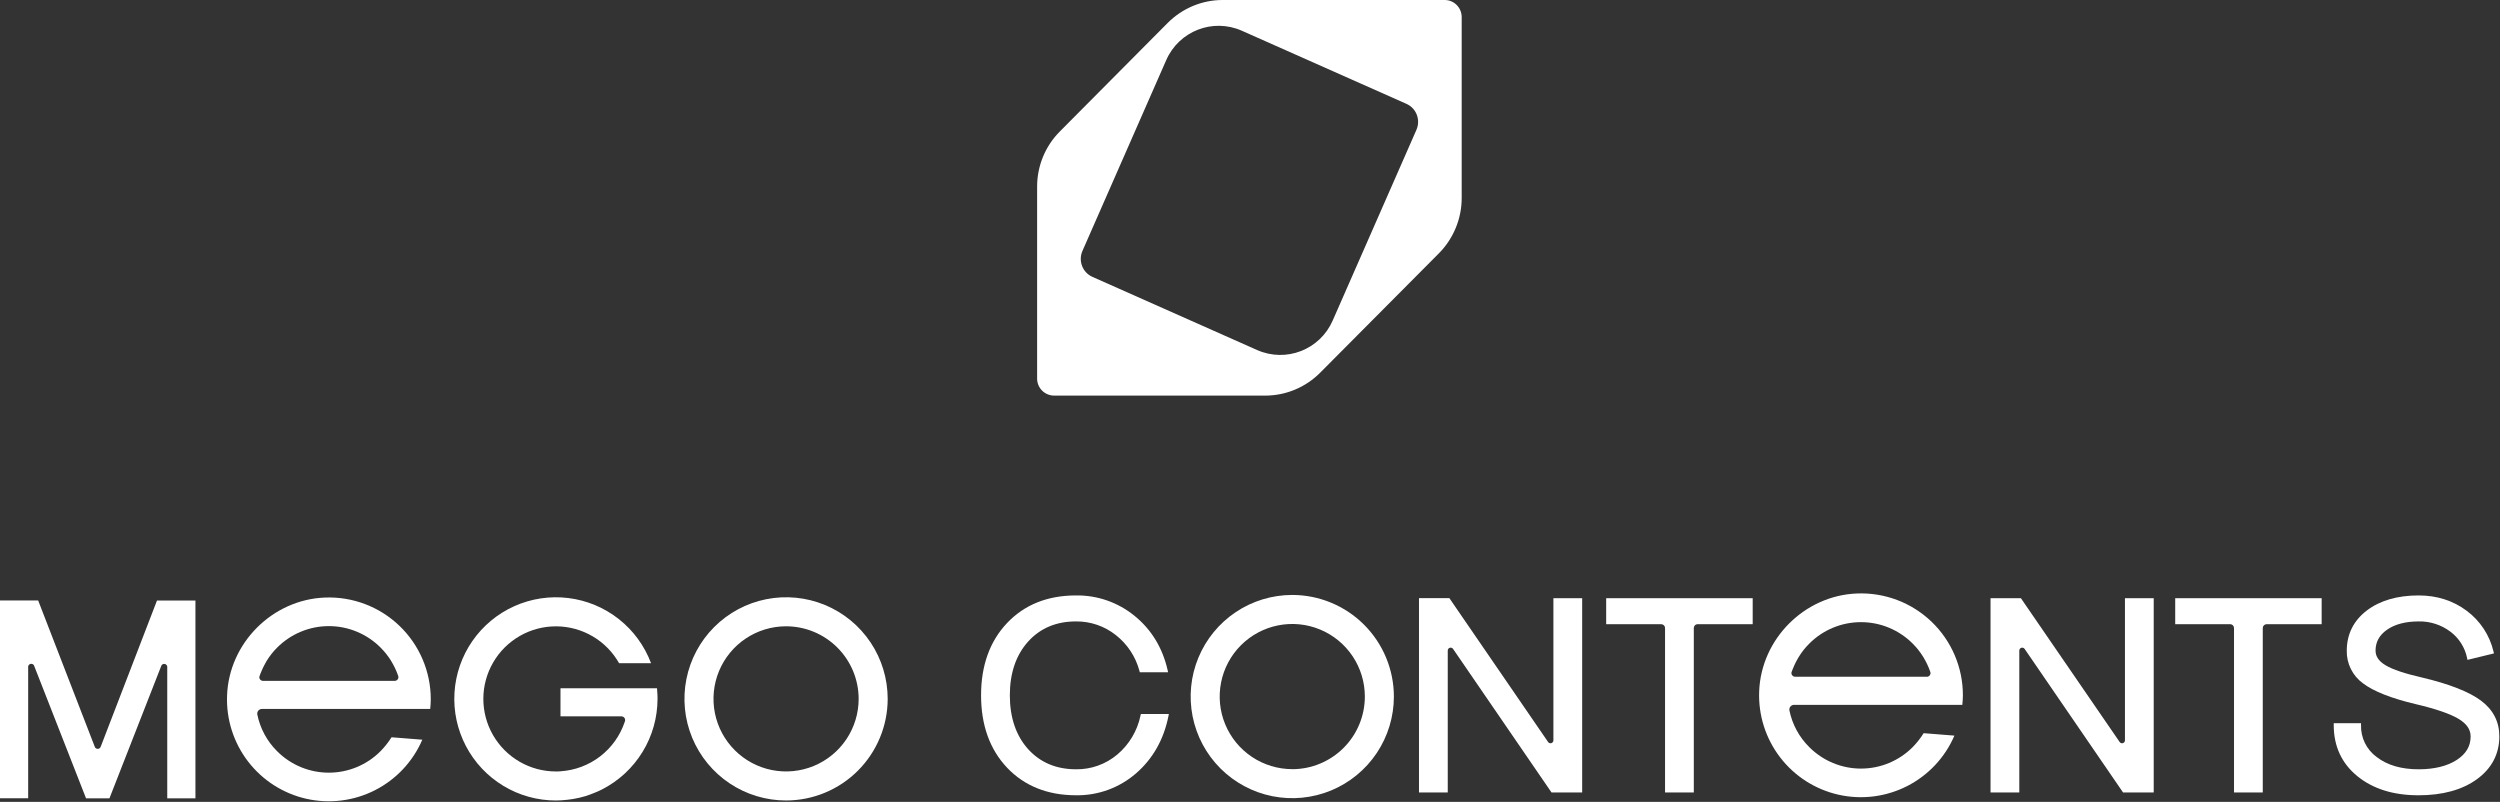 <svg width="477" height="153" viewBox="0 0 477 153" fill="none" xmlns="http://www.w3.org/2000/svg">
<rect x="0" y="0" width="477" height="153" fill="#333333" stroke="none"/>
<path d="M275.658 0H233.274C229.35 0 225.589 1.582 222.809 4.36C215.292 11.924 209.757 17.518 202.235 25.067C199.456 27.84 197.883 31.643 197.883 35.592V72.234C197.883 74.025 199.335 75.481 201.134 75.481H241.411C245.355 75.481 249.116 73.899 251.896 71.102C260.191 62.754 266.241 56.686 274.557 48.319C277.317 45.522 278.89 41.738 278.89 37.789V3.271C278.89 1.461 277.437 0 275.658 0ZM270.262 24.757L254.281 61.152C251.847 66.727 245.393 69.234 239.853 66.785L208.425 52.824C206.544 51.982 205.708 49.78 206.525 47.888L222.506 11.493C224.94 5.923 231.394 3.412 236.934 5.86L268.362 19.821C270.243 20.663 271.08 22.865 270.262 24.757Z" fill="white"/>
<path d="M19.217 142.465C19.178 142.586 19.102 142.692 18.999 142.767C18.897 142.842 18.773 142.882 18.646 142.882C18.519 142.882 18.395 142.842 18.292 142.767C18.19 142.692 18.113 142.586 18.075 142.465L7.284 114.574H0V152.309H5.375V127.364C5.345 127.207 5.378 127.045 5.468 126.913C5.558 126.782 5.696 126.691 5.853 126.661C6.009 126.631 6.171 126.665 6.303 126.755C6.435 126.844 6.526 126.983 6.556 127.139L16.417 152.318H20.884L30.727 127.16C30.757 127.003 30.848 126.864 30.98 126.774C31.112 126.684 31.275 126.651 31.432 126.681C31.589 126.71 31.727 126.801 31.817 126.933C31.907 127.065 31.941 127.228 31.911 127.385V152.318H37.289V114.577H29.954L19.217 142.465Z" fill="white"/>
<path d="M49.989 135.265H82.083C82.14 134.693 82.191 134.066 82.191 133.446C82.194 130.829 81.669 128.238 80.646 125.829C79.623 123.42 78.123 121.243 76.238 119.428C74.352 117.613 72.119 116.198 69.673 115.267C67.227 114.337 64.618 113.91 62.003 114.013C51.982 114.391 43.688 122.685 43.326 132.702C43.148 137.236 44.563 141.688 47.325 145.287C50.087 148.886 54.022 151.404 58.447 152.406C62.871 153.407 67.507 152.828 71.549 150.77C75.592 148.711 78.786 145.302 80.578 141.134L74.709 140.67C74.104 141.624 73.401 142.512 72.611 143.32C71.317 144.621 69.778 145.654 68.084 146.359C66.389 147.064 64.571 147.426 62.736 147.426C60.9 147.426 59.083 147.064 57.388 146.359C55.694 145.654 54.155 144.621 52.861 143.32C50.936 141.406 49.623 138.964 49.09 136.302C49.07 136.173 49.078 136.041 49.114 135.916C49.15 135.79 49.213 135.674 49.299 135.575C49.385 135.477 49.491 135.398 49.61 135.344C49.729 135.291 49.858 135.264 49.989 135.265ZM49.492 129.105C49.5 129.07 49.511 129.035 49.525 129.001C49.56 128.893 49.599 128.794 49.635 128.686C49.656 128.635 49.674 128.587 49.692 128.536C49.794 128.272 49.899 128.014 50.019 127.757C50.076 127.619 50.139 127.487 50.208 127.355C50.277 127.223 50.346 127.055 50.421 126.929C50.461 126.843 50.507 126.758 50.559 126.677C50.654 126.495 50.759 126.306 50.858 126.126C51.157 125.64 51.485 125.171 51.839 124.723C51.97 124.567 52.102 124.405 52.234 124.253C52.276 124.211 52.315 124.16 52.357 124.115C52.522 123.926 52.699 123.746 52.873 123.569C54.167 122.268 55.706 121.235 57.4 120.53C59.095 119.825 60.912 119.462 62.748 119.462C64.583 119.462 66.401 119.825 68.095 120.53C69.79 121.235 71.329 122.268 72.623 123.569C72.8 123.746 72.977 123.926 73.139 124.115C73.184 124.16 73.22 124.211 73.265 124.253C73.408 124.417 73.564 124.591 73.69 124.762C73.7 124.778 73.711 124.793 73.723 124.807C73.879 125.014 74.023 125.221 74.188 125.434C74.353 125.646 74.487 125.892 74.64 126.126C74.793 126.36 74.91 126.576 75.027 126.803C75.268 127.249 75.487 127.708 75.68 128.176C75.698 128.221 75.713 128.266 75.731 128.308C75.818 128.53 75.899 128.749 75.983 128.974C75.983 128.974 75.983 128.995 75.983 129.001C75.983 129.007 76.001 129.069 76.013 129.105C76.026 129.205 76.018 129.307 75.989 129.404C75.96 129.5 75.91 129.59 75.844 129.666C75.778 129.742 75.696 129.803 75.604 129.845C75.512 129.886 75.413 129.908 75.312 129.909H50.187C50.087 129.909 49.988 129.888 49.896 129.847C49.805 129.807 49.723 129.747 49.656 129.673C49.589 129.599 49.538 129.511 49.508 129.416C49.477 129.321 49.466 129.22 49.477 129.12L49.492 129.105Z" fill="white"/>
<path d="M149.982 152.732C146.148 152.732 142.399 151.595 139.211 149.464C136.023 147.334 133.538 144.306 132.07 140.763C130.603 137.221 130.219 133.322 130.967 129.562C131.715 125.801 133.562 122.346 136.273 119.635C138.984 116.923 142.439 115.077 146.2 114.329C149.961 113.581 153.859 113.965 157.402 115.432C160.944 116.899 163.972 119.384 166.103 122.573C168.233 125.761 169.37 129.509 169.37 133.344C169.364 138.484 167.32 143.412 163.685 147.047C160.051 150.682 155.122 152.726 149.982 152.732ZM149.982 119.496C147.243 119.496 144.566 120.308 142.288 121.829C140.011 123.351 138.236 125.514 137.188 128.044C136.14 130.575 135.866 133.359 136.4 136.046C136.934 138.732 138.253 141.199 140.19 143.136C142.127 145.073 144.594 146.392 147.281 146.926C149.967 147.461 152.751 147.186 155.282 146.138C157.812 145.09 159.975 143.315 161.497 141.038C163.018 138.76 163.831 136.083 163.831 133.344C163.827 129.672 162.366 126.152 159.77 123.556C157.174 120.96 153.654 119.5 149.982 119.496Z" fill="white"/>
<path d="M125.457 133.137V133.347C125.452 136.918 124.464 140.418 122.599 143.464C120.734 146.509 118.066 148.982 114.888 150.609C114.747 150.684 114.606 150.75 114.462 150.819L114.039 151.017C113.8 151.128 113.551 151.233 113.305 151.317C113.059 151.401 112.795 151.515 112.538 151.617C112.28 151.719 111.953 151.814 111.656 151.916C111.282 152.027 110.892 152.126 110.505 152.216C110.167 152.297 109.828 152.357 109.483 152.42L109.336 152.45C108.968 152.513 108.584 152.561 108.203 152.603H108.185C107.483 152.685 106.776 152.729 106.069 152.735C102.53 152.735 99.059 151.767 96.032 149.935C93.004 148.103 90.535 145.478 88.894 142.343C87.252 139.209 86.499 135.684 86.717 132.152C86.935 128.621 88.115 125.216 90.13 122.307C92.145 119.398 94.918 117.096 98.148 115.651C101.378 114.205 104.942 113.671 108.453 114.107C111.965 114.542 115.291 115.93 118.07 118.121C120.849 120.311 122.975 123.221 124.219 126.534H118.119C116.92 124.414 115.183 122.647 113.083 121.413C110.983 120.179 108.595 119.521 106.159 119.505C103.724 119.489 101.327 120.115 99.211 121.322C97.095 122.528 95.335 124.271 94.108 126.375C92.881 128.479 92.23 130.869 92.222 133.305C92.214 135.74 92.849 138.135 94.062 140.247C95.276 142.359 97.025 144.113 99.133 145.333C101.241 146.553 103.633 147.196 106.069 147.195C106.369 147.195 106.648 147.195 106.929 147.162C109.678 146.99 112.313 146.003 114.498 144.326C116.683 142.649 118.318 140.358 119.195 137.747C119.213 137.702 119.228 137.654 119.246 137.612C119.264 137.57 119.246 137.585 119.246 137.579C119.26 137.546 119.27 137.51 119.276 137.474C119.288 137.386 119.282 137.296 119.258 137.211C119.219 137.059 119.13 136.924 119.007 136.827C118.883 136.73 118.732 136.676 118.575 136.674H106.941V131.321H125.364C125.364 131.363 125.364 131.408 125.364 131.456C125.364 131.554 125.382 131.659 125.388 131.755C125.406 132.001 125.424 132.247 125.436 132.499C125.448 132.75 125.457 132.927 125.457 133.137Z" fill="white"/>
<path d="M217.612 136.516C217.015 139.417 215.461 142.035 213.2 143.949C210.994 145.816 208.188 146.821 205.299 146.779C201.537 146.779 198.462 145.481 196.159 142.924C193.857 140.367 192.676 136.905 192.676 132.673C192.676 128.44 193.848 124.99 196.159 122.421C198.471 119.853 201.537 118.567 205.299 118.567C208.052 118.539 210.732 119.456 212.891 121.165C215.098 122.893 216.682 125.292 217.403 128L217.478 128.263H222.873L222.774 127.823C221.806 123.596 219.696 120.131 216.503 117.529C213.348 114.941 209.379 113.552 205.299 113.609C199.885 113.609 195.467 115.374 192.161 118.86C188.855 122.346 187.188 126.978 187.188 132.673C187.188 138.368 188.861 143.008 192.161 146.485C195.461 149.962 199.885 151.737 205.299 151.737C209.495 151.802 213.569 150.319 216.74 147.57C219.936 144.81 222.034 141.141 222.933 136.665L223.02 136.234H217.684L217.612 136.516Z" fill="white"/>
<path d="M296.389 141.273C296.387 141.39 296.347 141.504 296.276 141.597C296.204 141.691 296.105 141.759 295.992 141.793C295.88 141.826 295.759 141.823 295.648 141.783C295.538 141.743 295.442 141.67 295.376 141.572L276.645 114.28L276.537 114.121H270.743V151.206H276.231V124.127C276.231 124.008 276.268 123.892 276.338 123.796C276.409 123.7 276.508 123.63 276.621 123.594C276.735 123.559 276.857 123.561 276.969 123.6C277.081 123.64 277.178 123.714 277.244 123.812L296.03 151.206H301.878V114.136H296.389V141.273Z" fill="white"/>
<path d="M306.458 119.097H316.964C317.157 119.097 317.341 119.174 317.477 119.31C317.613 119.446 317.69 119.63 317.69 119.823V151.206H323.178V119.823C323.178 119.727 323.197 119.633 323.233 119.544C323.27 119.456 323.324 119.376 323.391 119.309C323.459 119.241 323.539 119.188 323.628 119.152C323.716 119.115 323.811 119.097 323.906 119.097H334.413V114.136H306.458V119.097Z" fill="white"/>
<path d="M473.377 133.683C471.105 131.983 467.289 130.491 462.035 129.25C458.836 128.518 456.525 127.751 455.17 126.933C453.881 126.165 453.255 125.251 453.255 124.142C453.255 122.484 453.974 121.177 455.458 120.143C456.942 119.109 458.986 118.567 461.477 118.567C463.649 118.522 465.774 119.205 467.514 120.506C469.165 121.733 470.306 123.526 470.718 125.542L470.793 125.904L475.85 124.669L475.763 124.319C475.031 121.203 473.219 118.448 470.649 116.54C468.054 114.595 464.969 113.609 461.477 113.609C457.425 113.609 454.097 114.577 451.585 116.489C449.074 118.402 447.764 121.001 447.764 124.142C447.736 125.357 448.005 126.561 448.546 127.649C449.088 128.737 449.886 129.678 450.872 130.389C452.88 131.914 456.267 133.245 460.917 134.348C464.747 135.248 467.511 136.201 469.106 137.166C470.646 138.095 471.396 139.189 471.396 140.514C471.396 142.379 470.521 143.85 468.725 145.01C466.93 146.17 464.463 146.782 461.474 146.782C458.177 146.782 455.479 145.997 453.483 144.447C452.523 143.751 451.749 142.831 451.226 141.768C450.704 140.704 450.449 139.529 450.485 138.344V137.984H445.276V138.344C445.276 142.361 446.774 145.637 449.772 148.083C452.769 150.529 456.666 151.74 461.462 151.74C466.042 151.74 469.786 150.709 472.589 148.679C475.391 146.65 476.872 143.883 476.872 140.517C476.887 137.724 475.706 135.424 473.377 133.683Z" fill="white"/>
<path d="M246.565 113.516C242.731 113.516 238.982 114.653 235.794 116.783C232.606 118.914 230.121 121.942 228.653 125.484C227.186 129.027 226.802 132.925 227.55 136.686C228.298 140.447 230.145 143.901 232.856 146.613C235.567 149.324 239.022 151.171 242.783 151.919C246.544 152.667 250.442 152.283 253.985 150.816C257.527 149.348 260.555 146.863 262.685 143.675C264.816 140.487 265.953 136.738 265.953 132.904C265.947 127.763 263.903 122.835 260.268 119.201C256.634 115.566 251.705 113.521 246.565 113.516ZM246.565 146.752C243.826 146.752 241.149 145.94 238.871 144.418C236.594 142.896 234.819 140.734 233.771 138.203C232.723 135.673 232.449 132.888 232.983 130.202C233.517 127.516 234.836 125.048 236.773 123.111C238.71 121.175 241.177 119.856 243.863 119.321C246.55 118.787 249.334 119.061 251.865 120.109C254.395 121.158 256.558 122.933 258.08 125.21C259.601 127.487 260.414 130.165 260.414 132.904C260.412 136.577 258.953 140.099 256.356 142.697C253.76 145.295 250.238 146.757 246.565 146.761V146.752Z" fill="white"/>
<path d="M354.328 113.237C344.307 113.612 336.016 121.906 335.65 131.926C335.474 136.459 336.89 140.911 339.652 144.509C342.414 148.108 346.349 150.626 350.773 151.627C355.197 152.628 359.833 152.049 363.875 149.99C367.917 147.931 371.111 144.523 372.903 140.355L367.034 139.891C366.435 140.845 365.736 141.733 364.951 142.541C363.657 143.842 362.118 144.875 360.423 145.58C358.729 146.285 356.911 146.647 355.076 146.647C353.24 146.647 351.423 146.285 349.728 145.58C348.033 144.875 346.495 143.842 345.2 142.541C343.27 140.629 341.952 138.186 341.415 135.523C341.395 135.394 341.403 135.262 341.439 135.137C341.475 135.011 341.538 134.895 341.624 134.796C341.709 134.698 341.815 134.619 341.935 134.565C342.054 134.512 342.183 134.485 342.314 134.486H374.411C374.468 133.917 374.519 133.287 374.519 132.667C374.523 130.049 373.997 127.458 372.974 125.049C371.951 122.64 370.451 120.463 368.565 118.648C366.679 116.833 364.446 115.418 361.999 114.488C359.553 113.558 356.943 113.133 354.328 113.237ZM367.643 129.124H342.512C342.412 129.123 342.313 129.101 342.222 129.06C342.131 129.019 342.049 128.959 341.983 128.885C341.916 128.81 341.866 128.723 341.835 128.628C341.804 128.532 341.794 128.432 341.804 128.332C341.804 128.293 341.822 128.254 341.834 128.225L341.948 127.925C341.966 127.874 341.984 127.826 342.005 127.775C342.104 127.511 342.212 127.253 342.332 126.996C342.387 126.858 342.451 126.724 342.521 126.594C342.584 126.448 342.655 126.306 342.734 126.168C342.774 126.081 342.82 125.997 342.871 125.916C342.964 125.734 343.072 125.545 343.186 125.365C343.485 124.88 343.811 124.412 344.163 123.965C344.295 123.806 344.427 123.644 344.559 123.494C344.604 123.45 344.64 123.399 344.685 123.357C344.85 123.168 345.024 122.985 345.2 122.808C346.495 121.508 348.034 120.476 349.729 119.772C351.424 119.067 353.241 118.705 355.076 118.705C356.911 118.705 358.728 119.067 360.423 119.772C362.117 120.476 363.656 121.508 364.951 122.808C365.125 122.985 365.302 123.168 365.466 123.357C365.508 123.399 365.547 123.45 365.589 123.494C365.736 123.656 365.889 123.833 366.018 124.001C366.026 124.017 366.036 124.032 366.048 124.046C366.207 124.253 366.363 124.46 366.513 124.672C366.662 124.885 366.812 125.131 366.965 125.365C367.118 125.599 367.235 125.815 367.355 126.042C367.596 126.49 367.814 126.949 368.008 127.418C368.026 127.46 368.038 127.505 368.059 127.55C368.146 127.769 368.227 127.988 368.308 128.216C368.308 128.216 368.308 128.234 368.308 128.24C368.308 128.245 368.329 128.308 368.341 128.347C368.351 128.446 368.34 128.545 368.31 128.639C368.28 128.733 368.23 128.82 368.164 128.894C368.099 128.967 368.018 129.027 367.929 129.068C367.839 129.109 367.741 129.131 367.643 129.133V129.124Z" fill="white"/>
<path d="M405.441 141.273C405.438 141.39 405.399 141.504 405.327 141.597C405.256 141.691 405.157 141.759 405.044 141.793C404.931 141.826 404.811 141.823 404.7 141.783C404.589 141.743 404.494 141.67 404.428 141.572L385.697 114.295L385.589 114.136H379.794V151.206H385.283V124.127C385.283 124.008 385.322 123.893 385.392 123.798C385.463 123.702 385.562 123.632 385.675 123.597C385.789 123.562 385.91 123.564 386.023 123.602C386.135 123.641 386.232 123.715 386.299 123.812L405.081 151.206H410.929V114.136H405.441V141.273Z" fill="white"/>
<path d="M415.03 119.097H425.521C425.617 119.097 425.711 119.115 425.8 119.152C425.888 119.188 425.968 119.241 426.036 119.309C426.104 119.376 426.157 119.456 426.194 119.544C426.231 119.633 426.249 119.727 426.249 119.823V151.206H431.738V119.823C431.738 119.63 431.814 119.446 431.95 119.31C432.086 119.174 432.271 119.097 432.463 119.097H442.972V114.136H415.03V119.097Z" fill="white"/>
</svg>

